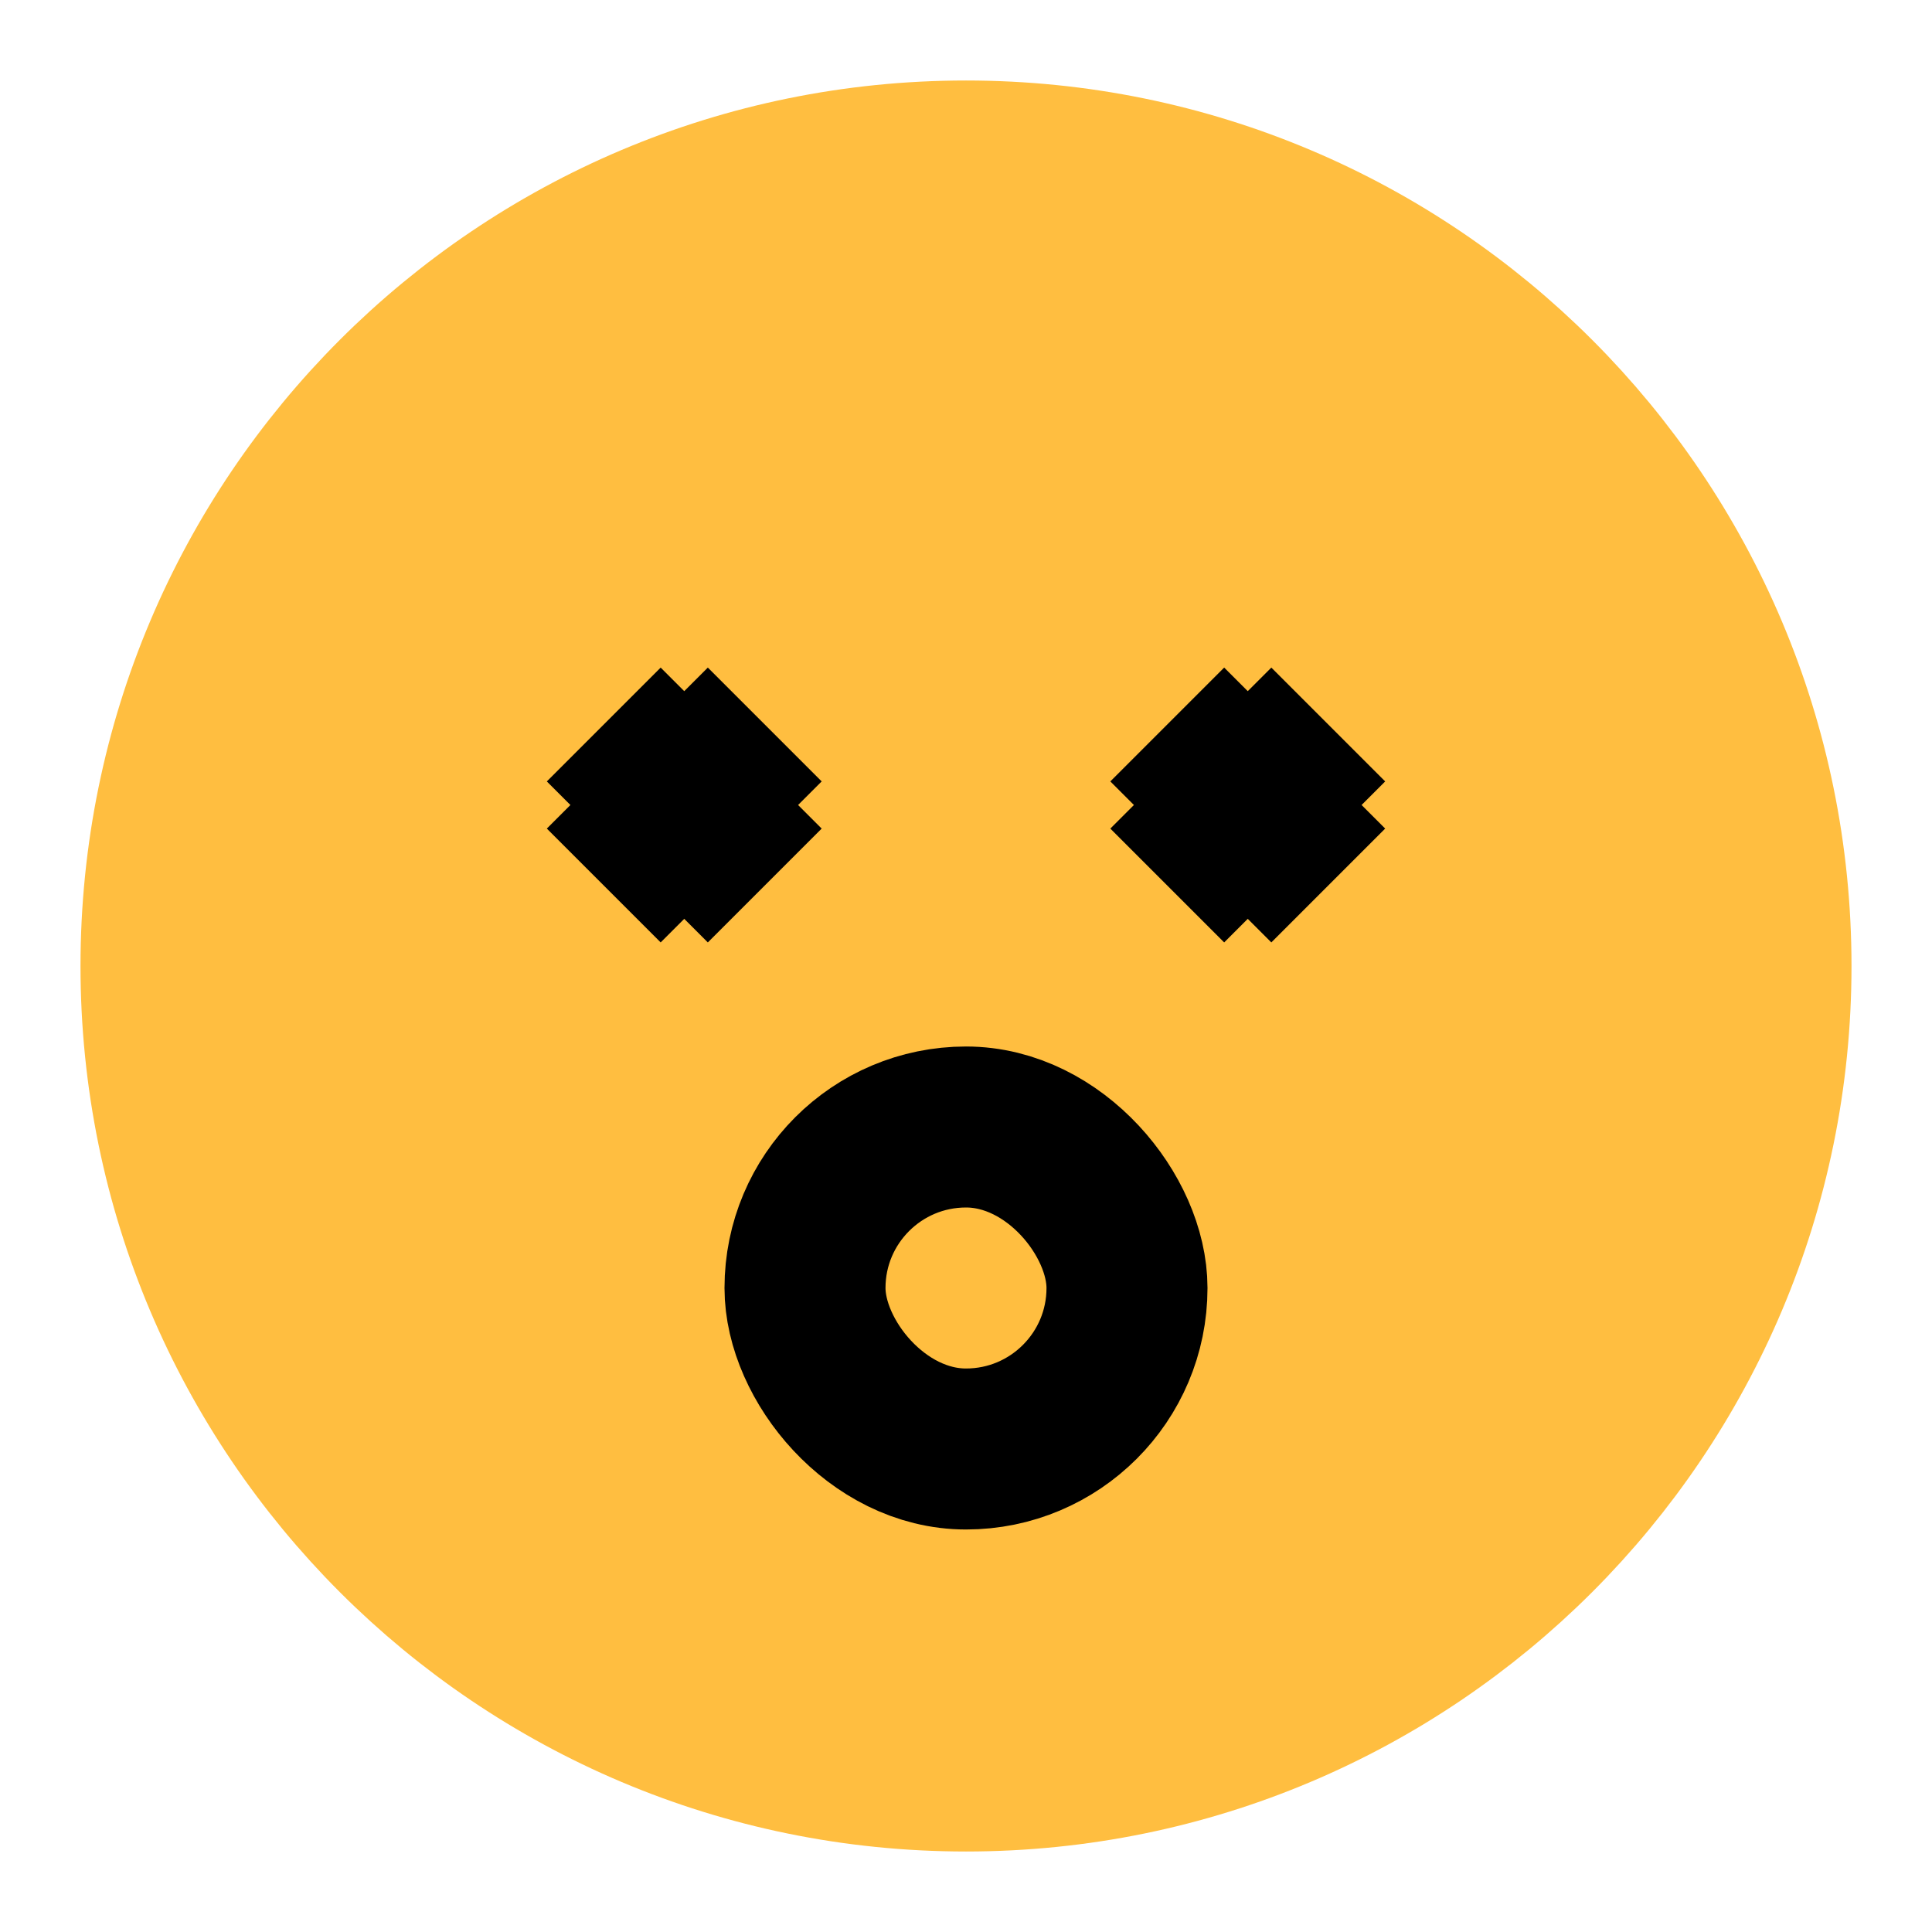 <?xml version="1.0" encoding="UTF-8"?><svg width="24" height="24" viewBox="0 0 48 48" fill="none" xmlns="http://www.w3.org/2000/svg"><path d="M24 44C35.046 44 44 35.046 44 24C44 12.954 35.046 4 24 4C12.954 4 4 12.954 4 24C4 35.046 12.954 44 24 44Z" fill="#ffbe40" stroke="#ffbe40" stroke-width="4" stroke-linejoin="bevel"/><path d="M19 18L15 22" stroke="#000" stroke-width="4" stroke-linecap="butt" stroke-linejoin="bevel"/><path d="M15 18L19 22" stroke="#000" stroke-width="4" stroke-linecap="butt" stroke-linejoin="bevel"/><path d="M33 18L29 22" stroke="#000" stroke-width="4" stroke-linecap="butt" stroke-linejoin="bevel"/><path d="M29 18L33 22" stroke="#000" stroke-width="4" stroke-linecap="butt" stroke-linejoin="bevel"/><rect x="20" y="28" width="8" height="8" rx="4" fill="#ffbe40" stroke="#000" stroke-width="4" stroke-linecap="butt" stroke-linejoin="bevel"/></svg>